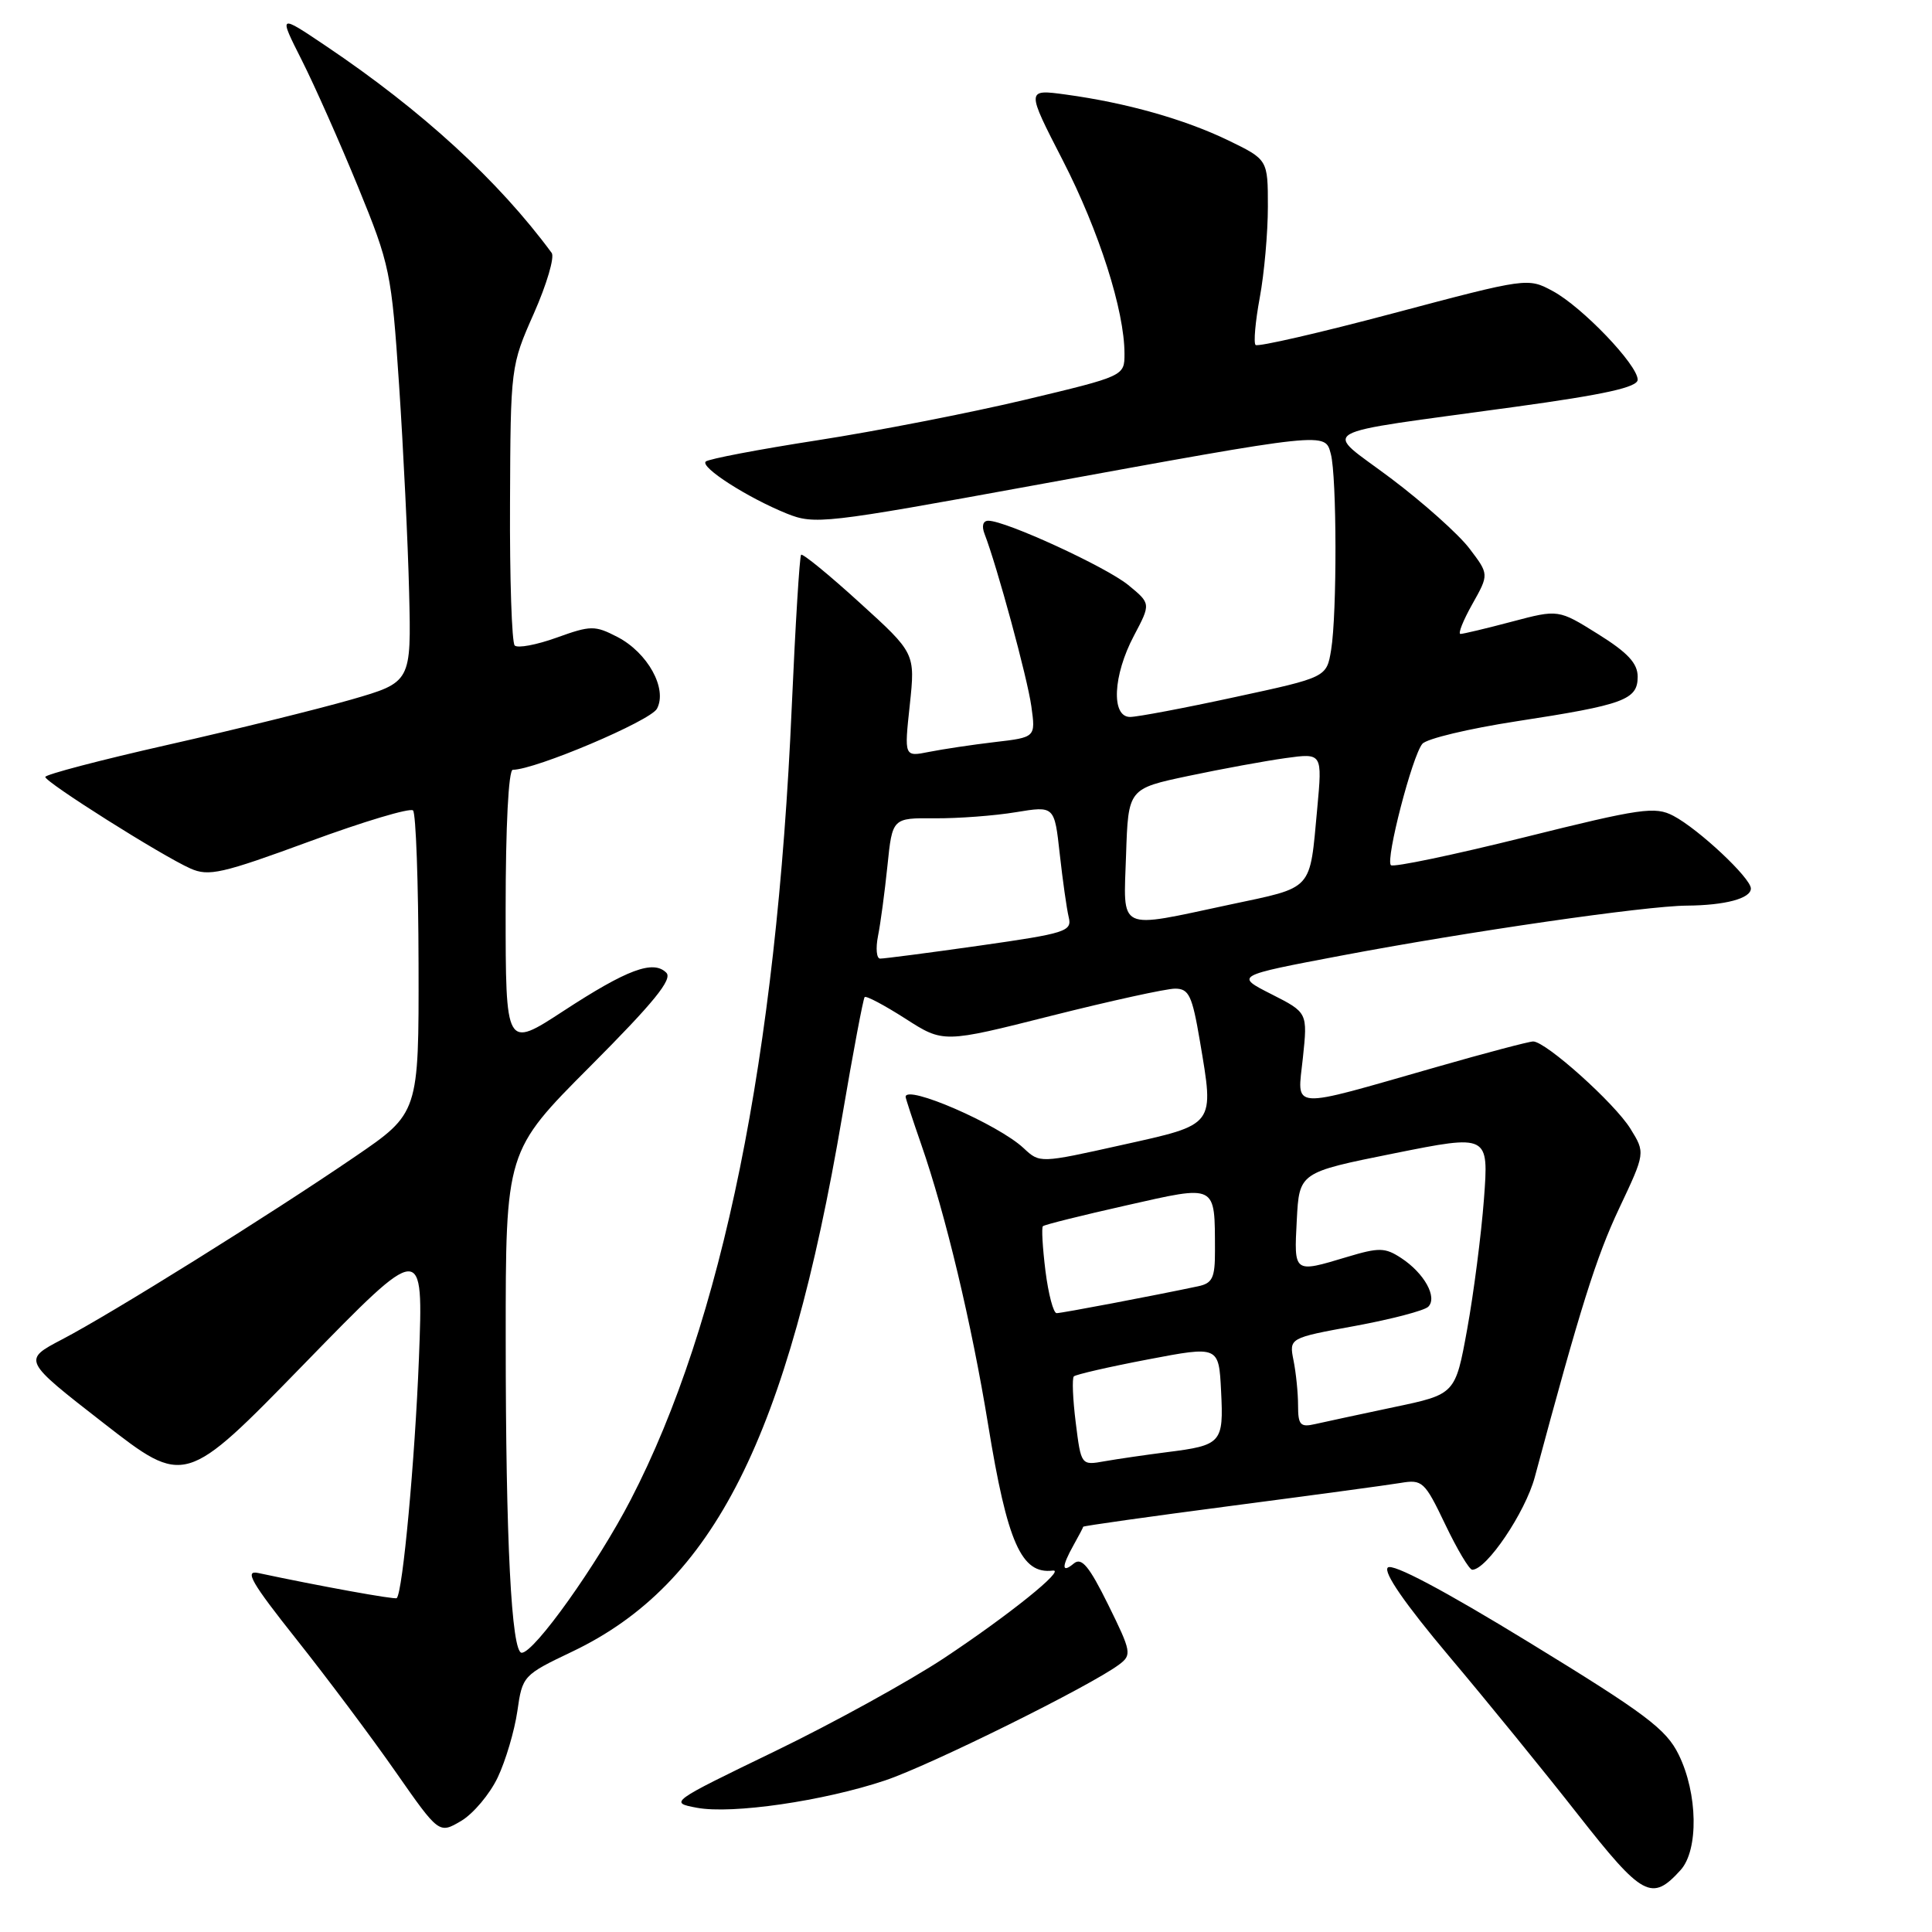 <?xml version="1.0" encoding="UTF-8" standalone="no"?>
<!DOCTYPE svg PUBLIC "-//W3C//DTD SVG 1.1//EN" "http://www.w3.org/Graphics/SVG/1.1/DTD/svg11.dtd" >
<svg xmlns="http://www.w3.org/2000/svg" xmlns:xlink="http://www.w3.org/1999/xlink" version="1.1" viewBox="0 0 256 256">
 <g >
 <path fill="currentColor"
d=" M 222.69 247.79 C 225.09 245.13 224.97 237.65 222.43 232.49 C 220.77 229.11 218.03 227.06 202.67 217.66 C 191.25 210.67 184.50 207.10 183.89 207.71 C 183.27 208.33 186.17 212.52 191.96 219.40 C 196.93 225.29 204.64 234.76 209.09 240.44 C 217.66 251.36 218.87 252.01 222.69 247.79 Z  M 65.95 235.52 C 67.00 233.31 68.17 229.36 68.55 226.75 C 69.22 222.05 69.31 221.95 75.86 218.83 C 94.56 209.90 104.36 190.46 111.60 147.89 C 113.04 139.42 114.38 132.33 114.57 132.12 C 114.77 131.91 117.19 133.20 119.96 134.97 C 125.00 138.21 125.00 138.21 139.29 134.60 C 147.15 132.62 154.54 131.00 155.70 131.00 C 157.54 131.00 157.97 131.91 158.99 137.93 C 160.90 149.27 161.15 148.94 148.64 151.72 C 137.78 154.14 137.78 154.14 135.64 152.14 C 132.27 148.98 120.00 143.65 120.00 145.34 C 120.00 145.53 120.92 148.34 122.05 151.59 C 125.30 160.92 128.76 175.45 130.93 188.77 C 133.48 204.43 135.34 208.63 139.50 208.11 C 141.30 207.89 133.67 214.02 125.09 219.71 C 120.46 222.77 110.37 228.33 102.66 232.06 C 88.73 238.80 88.66 238.85 92.35 239.54 C 97.01 240.41 109.11 238.65 117.27 235.92 C 123.25 233.92 144.57 223.36 148.29 220.56 C 149.99 219.29 149.92 218.87 146.85 212.65 C 144.32 207.53 143.32 206.32 142.30 207.16 C 140.66 208.53 140.64 207.62 142.25 204.74 C 142.94 203.51 143.52 202.41 143.53 202.30 C 143.55 202.19 152.33 200.95 163.03 199.55 C 173.74 198.15 183.88 196.78 185.56 196.50 C 188.47 196.01 188.77 196.28 191.50 201.99 C 193.08 205.30 194.69 208.00 195.08 208.00 C 196.98 208.00 202.10 200.41 203.36 195.75 C 209.41 173.24 211.50 166.58 214.54 160.13 C 218.02 152.76 218.02 152.76 216.04 149.56 C 213.95 146.18 204.83 138.00 203.15 138.00 C 202.61 138.00 196.84 139.52 190.33 141.39 C 170.48 147.06 171.91 147.16 172.64 140.16 C 173.27 134.17 173.27 134.17 168.46 131.73 C 163.65 129.29 163.65 129.29 177.63 126.64 C 194.52 123.44 218.01 120.04 223.50 120.00 C 228.60 119.96 232.00 119.05 232.00 117.73 C 232.00 116.35 225.08 109.86 221.73 108.10 C 219.31 106.83 217.46 107.09 201.97 110.95 C 192.56 113.29 184.62 114.95 184.30 114.64 C 183.57 113.90 187.13 100.15 188.47 98.56 C 189.04 97.88 194.63 96.55 200.91 95.58 C 215.20 93.39 217.00 92.73 217.00 89.67 C 217.00 87.89 215.69 86.48 211.75 84.02 C 206.50 80.74 206.50 80.74 200.34 82.37 C 196.95 83.27 193.88 84.00 193.52 84.00 C 193.16 84.00 193.87 82.22 195.09 80.05 C 197.31 76.10 197.31 76.10 194.70 72.67 C 193.26 70.78 188.58 66.60 184.30 63.38 C 175.28 56.59 173.37 57.69 200.75 53.91 C 212.68 52.27 217.00 51.31 217.00 50.31 C 217.00 48.35 209.64 40.66 205.75 38.57 C 202.45 36.79 202.36 36.80 184.66 41.50 C 174.89 44.10 166.66 45.99 166.37 45.71 C 166.09 45.43 166.34 42.59 166.93 39.41 C 167.52 36.23 168.00 30.82 168.00 27.39 C 168.00 21.15 168.00 21.15 162.75 18.60 C 156.95 15.80 149.28 13.63 141.24 12.53 C 135.97 11.81 135.97 11.81 140.83 21.26 C 145.64 30.63 149.00 41.16 149.00 46.87 C 149.00 49.83 149.00 49.83 135.75 52.99 C 128.46 54.72 116.12 57.13 108.31 58.34 C 100.51 59.55 93.85 60.82 93.51 61.16 C 92.76 61.91 99.04 65.94 104.25 68.05 C 107.93 69.53 109.26 69.38 136.79 64.35 C 176.07 57.18 175.56 57.24 176.34 60.15 C 177.14 63.14 177.17 81.35 176.38 86.12 C 175.78 89.75 175.78 89.75 163.63 92.37 C 156.95 93.82 150.70 95.00 149.74 95.00 C 147.21 95.00 147.47 89.49 150.25 84.24 C 152.50 79.98 152.50 79.98 149.50 77.52 C 146.55 75.11 133.27 69.00 130.96 69.00 C 130.25 69.00 130.05 69.69 130.46 70.75 C 132.11 75.01 136.15 89.87 136.66 93.60 C 137.23 97.70 137.23 97.70 131.81 98.33 C 128.83 98.68 124.91 99.27 123.10 99.63 C 119.81 100.29 119.81 100.29 120.55 93.42 C 121.28 86.55 121.28 86.55 113.90 79.85 C 109.85 76.16 106.36 73.31 106.15 73.51 C 105.95 73.72 105.39 82.80 104.91 93.69 C 102.89 140.01 95.73 175.26 83.57 198.73 C 79.13 207.30 70.80 219.00 69.13 219.00 C 67.77 219.00 67.01 204.17 67.01 177.52 C 67.00 152.53 67.00 152.53 78.22 141.28 C 86.63 132.84 89.15 129.75 88.29 128.89 C 86.56 127.16 83.10 128.45 74.66 133.96 C 67.00 138.96 67.00 138.96 67.00 120.48 C 67.00 109.51 67.38 102.00 67.95 102.00 C 70.91 102.00 86.18 95.53 87.05 93.91 C 88.47 91.26 85.82 86.47 81.79 84.39 C 78.82 82.86 78.28 82.86 73.76 84.49 C 71.09 85.45 68.59 85.92 68.20 85.53 C 67.82 85.15 67.53 76.65 67.58 66.66 C 67.65 48.61 67.67 48.46 70.75 41.51 C 72.45 37.66 73.51 34.06 73.10 33.51 C 66.05 23.94 55.94 14.67 43.20 6.10 C 36.90 1.86 36.90 1.86 39.99 7.98 C 41.69 11.35 45.05 18.92 47.46 24.80 C 51.67 35.09 51.88 36.09 52.88 51.00 C 53.45 59.53 54.05 71.88 54.21 78.45 C 54.50 90.40 54.50 90.40 46.50 92.71 C 42.10 93.97 31.19 96.67 22.25 98.69 C 13.31 100.71 6.00 102.63 6.00 102.95 C 6.00 103.65 21.41 113.38 25.23 115.08 C 27.65 116.16 29.41 115.76 41.00 111.50 C 48.17 108.86 54.35 107.01 54.73 107.39 C 55.11 107.77 55.44 116.95 55.46 127.79 C 55.50 147.49 55.50 147.49 47.00 153.29 C 35.70 161.01 14.79 174.05 8.24 177.47 C 2.99 180.22 2.99 180.22 13.74 188.58 C 24.50 196.95 24.50 196.95 40.30 180.73 C 56.11 164.50 56.11 164.50 55.51 180.00 C 54.98 193.46 53.37 210.96 52.57 211.76 C 52.35 211.98 42.32 210.16 34.21 208.43 C 32.35 208.03 33.31 209.70 39.28 217.22 C 43.33 222.32 49.24 230.21 52.41 234.76 C 58.17 243.01 58.17 243.01 61.11 241.28 C 62.72 240.32 64.90 237.73 65.95 235.52 Z  M 142.54 188.50 C 142.15 185.38 142.04 182.63 142.29 182.38 C 142.54 182.13 146.97 181.11 152.12 180.13 C 161.50 178.34 161.50 178.34 161.80 184.33 C 162.15 191.20 161.87 191.51 154.62 192.42 C 151.80 192.78 148.09 193.32 146.38 193.62 C 143.25 194.18 143.25 194.18 142.54 188.50 Z  M 172.00 186.23 C 172.00 184.59 171.73 181.91 171.40 180.27 C 170.81 177.29 170.81 177.29 179.57 175.69 C 184.38 174.80 188.74 173.66 189.25 173.15 C 190.50 171.90 188.72 168.70 185.67 166.70 C 183.52 165.29 182.73 165.28 178.47 166.56 C 171.39 168.69 171.46 168.74 171.83 161.67 C 172.16 155.35 172.16 155.35 184.71 152.83 C 197.27 150.31 197.27 150.31 196.63 158.90 C 196.27 163.63 195.27 171.38 194.41 176.12 C 192.84 184.75 192.84 184.75 184.67 186.46 C 180.18 187.41 175.49 188.42 174.25 188.70 C 172.30 189.15 172.00 188.81 172.00 186.23 Z  M 138.53 168.42 C 138.15 165.34 137.99 162.67 138.19 162.48 C 138.38 162.28 143.34 161.05 149.20 159.73 C 161.34 156.99 160.96 156.80 160.99 165.73 C 161.00 169.32 160.66 170.04 158.75 170.44 C 152.95 171.67 140.70 174.00 140.01 174.00 C 139.58 174.00 138.92 171.49 138.53 168.42 Z  M 116.34 124.03 C 116.67 122.40 117.23 118.21 117.59 114.72 C 118.24 108.38 118.24 108.38 123.87 108.43 C 126.97 108.45 131.80 108.09 134.61 107.62 C 139.72 106.78 139.72 106.78 140.42 113.14 C 140.81 116.64 141.34 120.41 141.61 121.53 C 142.07 123.41 141.25 123.67 129.80 125.30 C 123.04 126.26 117.11 127.03 116.62 127.02 C 116.14 127.01 116.02 125.66 116.34 124.03 Z  M 149.21 113.25 C 149.50 104.50 149.50 104.50 157.50 102.81 C 161.90 101.88 167.69 100.82 170.36 100.45 C 175.22 99.78 175.22 99.78 174.54 107.14 C 173.51 118.18 174.16 117.48 162.94 119.87 C 147.87 123.08 148.87 123.56 149.21 113.25 Z "/>
</g>
</svg>